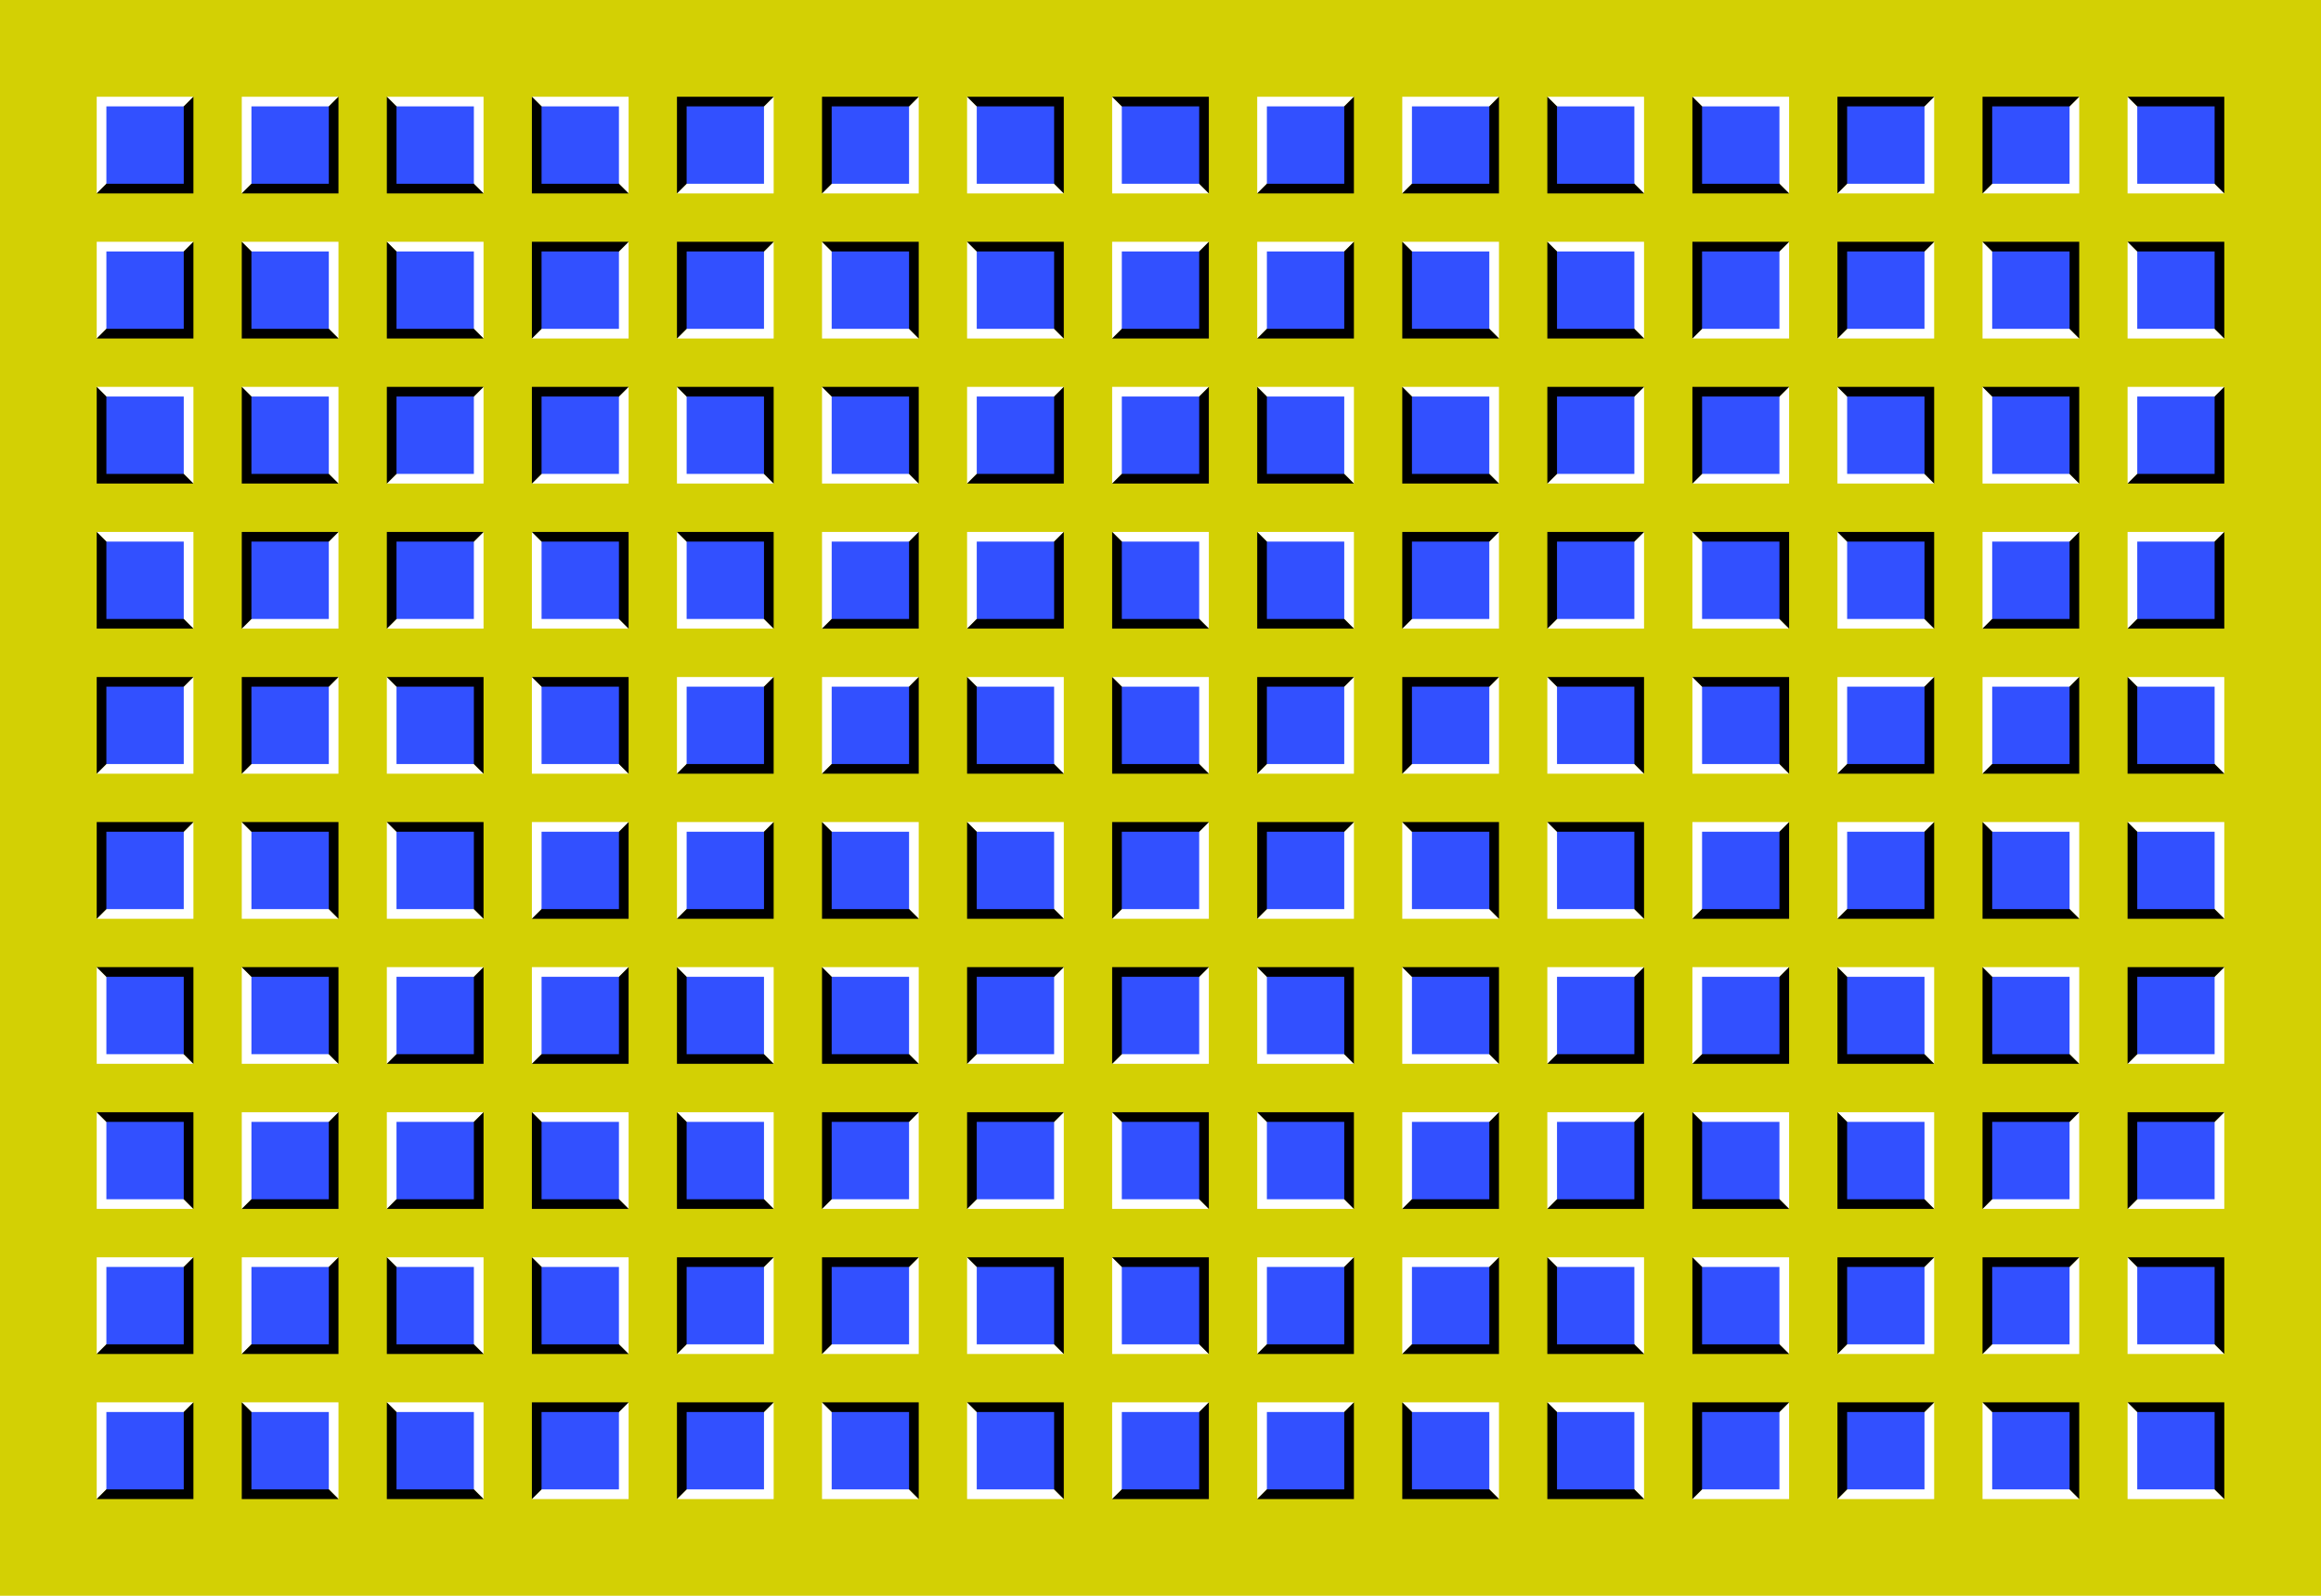 <svg xmlns="http://www.w3.org/2000/svg" xmlns:svg="http://www.w3.org/2000/svg" xmlns:xlink="http://www.w3.org/1999/xlink" width="1200" height="825"><rect width="100%" height="100%" fill="#d3d004" /><defs><g id="block"><polygon points="-25,-25,-25,25,25,25" fill="white" /><polygon points="25,25,25,-25,-25,-25" fill="black" />
<rect x="-20" y="-20" width="40" height="40" fill="#3250ff" /></g>
</defs>
<use xlink:href="#block" transform="rotate(90,75,75) translate(75,75)" />
<use xlink:href="#block" transform="rotate(90,75,150) translate(75,150)" />
<use xlink:href="#block" transform="rotate(180,75,225) translate(75,225)" />
<use xlink:href="#block" transform="rotate(180,75,300) translate(75,300)" />
<use xlink:href="#block" transform="rotate(270,75,375) translate(75,375)" />
<use xlink:href="#block" transform="rotate(270,75,450) translate(75,450)" />
<use xlink:href="#block" transform="translate(75,525)" /><use xlink:href="#block" transform="translate(75,600)" />
<use xlink:href="#block" transform="rotate(90,75,675) translate(75,675)" />
<use xlink:href="#block" transform="rotate(90,75,750) translate(75,750)" />
<use xlink:href="#block" transform="rotate(90,150,75) translate(150,75)" />
<use xlink:href="#block" transform="rotate(180,150,150) translate(150,150)" />
<use xlink:href="#block" transform="rotate(180,150,225) translate(150,225)" />
<use xlink:href="#block" transform="rotate(270,150,300) translate(150,300)" />
<use xlink:href="#block" transform="rotate(270,150,375) translate(150,375)" />
<use xlink:href="#block" transform="translate(150,450)" /><use xlink:href="#block" transform="translate(150,525)" />
<use xlink:href="#block" transform="rotate(90,150,600) translate(150,600)" />
<use xlink:href="#block" transform="rotate(90,150,675) translate(150,675)" />
<use xlink:href="#block" transform="rotate(180,150,750) translate(150,750)" />
<use xlink:href="#block" transform="rotate(180,225,75) translate(225,75)" />
<use xlink:href="#block" transform="rotate(180,225,150) translate(225,150)" />
<use xlink:href="#block" transform="rotate(270,225,225) translate(225,225)" />
<use xlink:href="#block" transform="rotate(270,225,300) translate(225,300)" />
<use xlink:href="#block" transform="translate(225,375)" /><use xlink:href="#block" transform="translate(225,450)" />
<use xlink:href="#block" transform="rotate(90,225,525) translate(225,525)" />
<use xlink:href="#block" transform="rotate(90,225,600) translate(225,600)" />
<use xlink:href="#block" transform="rotate(180,225,675) translate(225,675)" />
<use xlink:href="#block" transform="rotate(180,225,750) translate(225,750)" />
<use xlink:href="#block" transform="rotate(180,300,75) translate(300,75)" />
<use xlink:href="#block" transform="rotate(270,300,150) translate(300,150)" />
<use xlink:href="#block" transform="rotate(270,300,225) translate(300,225)" />
<use xlink:href="#block" transform="translate(300,300)" /><use xlink:href="#block" transform="translate(300,375)" />
<use xlink:href="#block" transform="rotate(90,300,450) translate(300,450)" />
<use xlink:href="#block" transform="rotate(90,300,525) translate(300,525)" />
<use xlink:href="#block" transform="rotate(180,300,600) translate(300,600)" />
<use xlink:href="#block" transform="rotate(180,300,675) translate(300,675)" />
<use xlink:href="#block" transform="rotate(270,300,750) translate(300,750)" />
<use xlink:href="#block" transform="rotate(270,375,75) translate(375,75)" />
<use xlink:href="#block" transform="rotate(270,375,150) translate(375,150)" />
<use xlink:href="#block" transform="translate(375,225)" /><use xlink:href="#block" transform="translate(375,300)" />
<use xlink:href="#block" transform="rotate(90,375,375) translate(375,375)" />
<use xlink:href="#block" transform="rotate(90,375,450) translate(375,450)" />
<use xlink:href="#block" transform="rotate(180,375,525) translate(375,525)" />
<use xlink:href="#block" transform="rotate(180,375,600) translate(375,600)" />
<use xlink:href="#block" transform="rotate(270,375,675) translate(375,675)" />
<use xlink:href="#block" transform="rotate(270,375,750) translate(375,750)" />
<use xlink:href="#block" transform="rotate(270,450,75) translate(450,75)" />
<use xlink:href="#block" transform="translate(450,150)" /><use xlink:href="#block" transform="translate(450,225)" />
<use xlink:href="#block" transform="rotate(90,450,300) translate(450,300)" />
<use xlink:href="#block" transform="rotate(90,450,375) translate(450,375)" />
<use xlink:href="#block" transform="rotate(180,450,450) translate(450,450)" />
<use xlink:href="#block" transform="rotate(180,450,525) translate(450,525)" />
<use xlink:href="#block" transform="rotate(270,450,600) translate(450,600)" />
<use xlink:href="#block" transform="rotate(270,450,675) translate(450,675)" />
<use xlink:href="#block" transform="translate(450,750)" /><use xlink:href="#block" transform="translate(525,75)" />
<use xlink:href="#block" transform="translate(525,150)" /><use xlink:href="#block" transform="rotate(90,525,225) translate(525,225)" />
<use xlink:href="#block" transform="rotate(90,525,300) translate(525,300)" />
<use xlink:href="#block" transform="rotate(180,525,375) translate(525,375)" />
<use xlink:href="#block" transform="rotate(180,525,450) translate(525,450)" />
<use xlink:href="#block" transform="rotate(270,525,525) translate(525,525)" />
<use xlink:href="#block" transform="rotate(270,525,600) translate(525,600)" />
<use xlink:href="#block" transform="translate(525,675)" /><use xlink:href="#block" transform="translate(525,750)" />
<use xlink:href="#block" transform="translate(600,75)" /><use xlink:href="#block" transform="rotate(90,600,150) translate(600,150)" />
<use xlink:href="#block" transform="rotate(90,600,225) translate(600,225)" />
<use xlink:href="#block" transform="rotate(180,600,300) translate(600,300)" />
<use xlink:href="#block" transform="rotate(180,600,375) translate(600,375)" />
<use xlink:href="#block" transform="rotate(270,600,450) translate(600,450)" />
<use xlink:href="#block" transform="rotate(270,600,525) translate(600,525)" />
<use xlink:href="#block" transform="translate(600,600)" /><use xlink:href="#block" transform="translate(600,675)" />
<use xlink:href="#block" transform="rotate(90,600,750) translate(600,750)" />
<use xlink:href="#block" transform="rotate(90,675,75) translate(675,75)" />
<use xlink:href="#block" transform="rotate(90,675,150) translate(675,150)" />
<use xlink:href="#block" transform="rotate(180,675,225) translate(675,225)" />
<use xlink:href="#block" transform="rotate(180,675,300) translate(675,300)" />
<use xlink:href="#block" transform="rotate(270,675,375) translate(675,375)" />
<use xlink:href="#block" transform="rotate(270,675,450) translate(675,450)" />
<use xlink:href="#block" transform="translate(675,525)" /><use xlink:href="#block" transform="translate(675,600)" />
<use xlink:href="#block" transform="rotate(90,675,675) translate(675,675)" />
<use xlink:href="#block" transform="rotate(90,675,750) translate(675,750)" />
<use xlink:href="#block" transform="rotate(90,750,75) translate(750,75)" />
<use xlink:href="#block" transform="rotate(180,750,150) translate(750,150)" />
<use xlink:href="#block" transform="rotate(180,750,225) translate(750,225)" />
<use xlink:href="#block" transform="rotate(270,750,300) translate(750,300)" />
<use xlink:href="#block" transform="rotate(270,750,375) translate(750,375)" />
<use xlink:href="#block" transform="translate(750,450)" /><use xlink:href="#block" transform="translate(750,525)" />
<use xlink:href="#block" transform="rotate(90,750,600) translate(750,600)" />
<use xlink:href="#block" transform="rotate(90,750,675) translate(750,675)" />
<use xlink:href="#block" transform="rotate(180,750,750) translate(750,750)" />
<use xlink:href="#block" transform="rotate(180,825,75) translate(825,75)" />
<use xlink:href="#block" transform="rotate(180,825,150) translate(825,150)" />
<use xlink:href="#block" transform="rotate(270,825,225) translate(825,225)" />
<use xlink:href="#block" transform="rotate(270,825,300) translate(825,300)" />
<use xlink:href="#block" transform="translate(825,375)" /><use xlink:href="#block" transform="translate(825,450)" />
<use xlink:href="#block" transform="rotate(90,825,525) translate(825,525)" />
<use xlink:href="#block" transform="rotate(90,825,600) translate(825,600)" />
<use xlink:href="#block" transform="rotate(180,825,675) translate(825,675)" />
<use xlink:href="#block" transform="rotate(180,825,750) translate(825,750)" />
<use xlink:href="#block" transform="rotate(180,900,75) translate(900,75)" />
<use xlink:href="#block" transform="rotate(270,900,150) translate(900,150)" />
<use xlink:href="#block" transform="rotate(270,900,225) translate(900,225)" />
<use xlink:href="#block" transform="translate(900,300)" /><use xlink:href="#block" transform="translate(900,375)" />
<use xlink:href="#block" transform="rotate(90,900,450) translate(900,450)" />
<use xlink:href="#block" transform="rotate(90,900,525) translate(900,525)" />
<use xlink:href="#block" transform="rotate(180,900,600) translate(900,600)" />
<use xlink:href="#block" transform="rotate(180,900,675) translate(900,675)" />
<use xlink:href="#block" transform="rotate(270,900,750) translate(900,750)" />
<use xlink:href="#block" transform="rotate(270,975,75) translate(975,75)" />
<use xlink:href="#block" transform="rotate(270,975,150) translate(975,150)" />
<use xlink:href="#block" transform="translate(975,225)" /><use xlink:href="#block" transform="translate(975,300)" />
<use xlink:href="#block" transform="rotate(90,975,375) translate(975,375)" />
<use xlink:href="#block" transform="rotate(90,975,450) translate(975,450)" />
<use xlink:href="#block" transform="rotate(180,975,525) translate(975,525)" />
<use xlink:href="#block" transform="rotate(180,975,600) translate(975,600)" />
<use xlink:href="#block" transform="rotate(270,975,675) translate(975,675)" />
<use xlink:href="#block" transform="rotate(270,975,750) translate(975,750)" />
<use xlink:href="#block" transform="rotate(270,1050,75) translate(1050,75)" />
<use xlink:href="#block" transform="translate(1050,150)" /><use xlink:href="#block" transform="translate(1050,225)" />
<use xlink:href="#block" transform="rotate(90,1050,300) translate(1050,300)" />
<use xlink:href="#block" transform="rotate(90,1050,375) translate(1050,375)" />
<use xlink:href="#block" transform="rotate(180,1050,450) translate(1050,450)" />
<use xlink:href="#block" transform="rotate(180,1050,525) translate(1050,525)" />
<use xlink:href="#block" transform="rotate(270,1050,600) translate(1050,600)" />
<use xlink:href="#block" transform="rotate(270,1050,675) translate(1050,675)" />
<use xlink:href="#block" transform="translate(1050,750)" /><use xlink:href="#block" transform="translate(1125,75)" />
<use xlink:href="#block" transform="translate(1125,150)" /><use xlink:href="#block" transform="rotate(90,1125,225) translate(1125,225)" />
<use xlink:href="#block" transform="rotate(90,1125,300) translate(1125,300)" />
<use xlink:href="#block" transform="rotate(180,1125,375) translate(1125,375)" />
<use xlink:href="#block" transform="rotate(180,1125,450) translate(1125,450)" />
<use xlink:href="#block" transform="rotate(270,1125,525) translate(1125,525)" />
<use xlink:href="#block" transform="rotate(270,1125,600) translate(1125,600)" />
<use xlink:href="#block" transform="translate(1125,675)" /><use xlink:href="#block" transform="translate(1125,750)" />
</svg>

